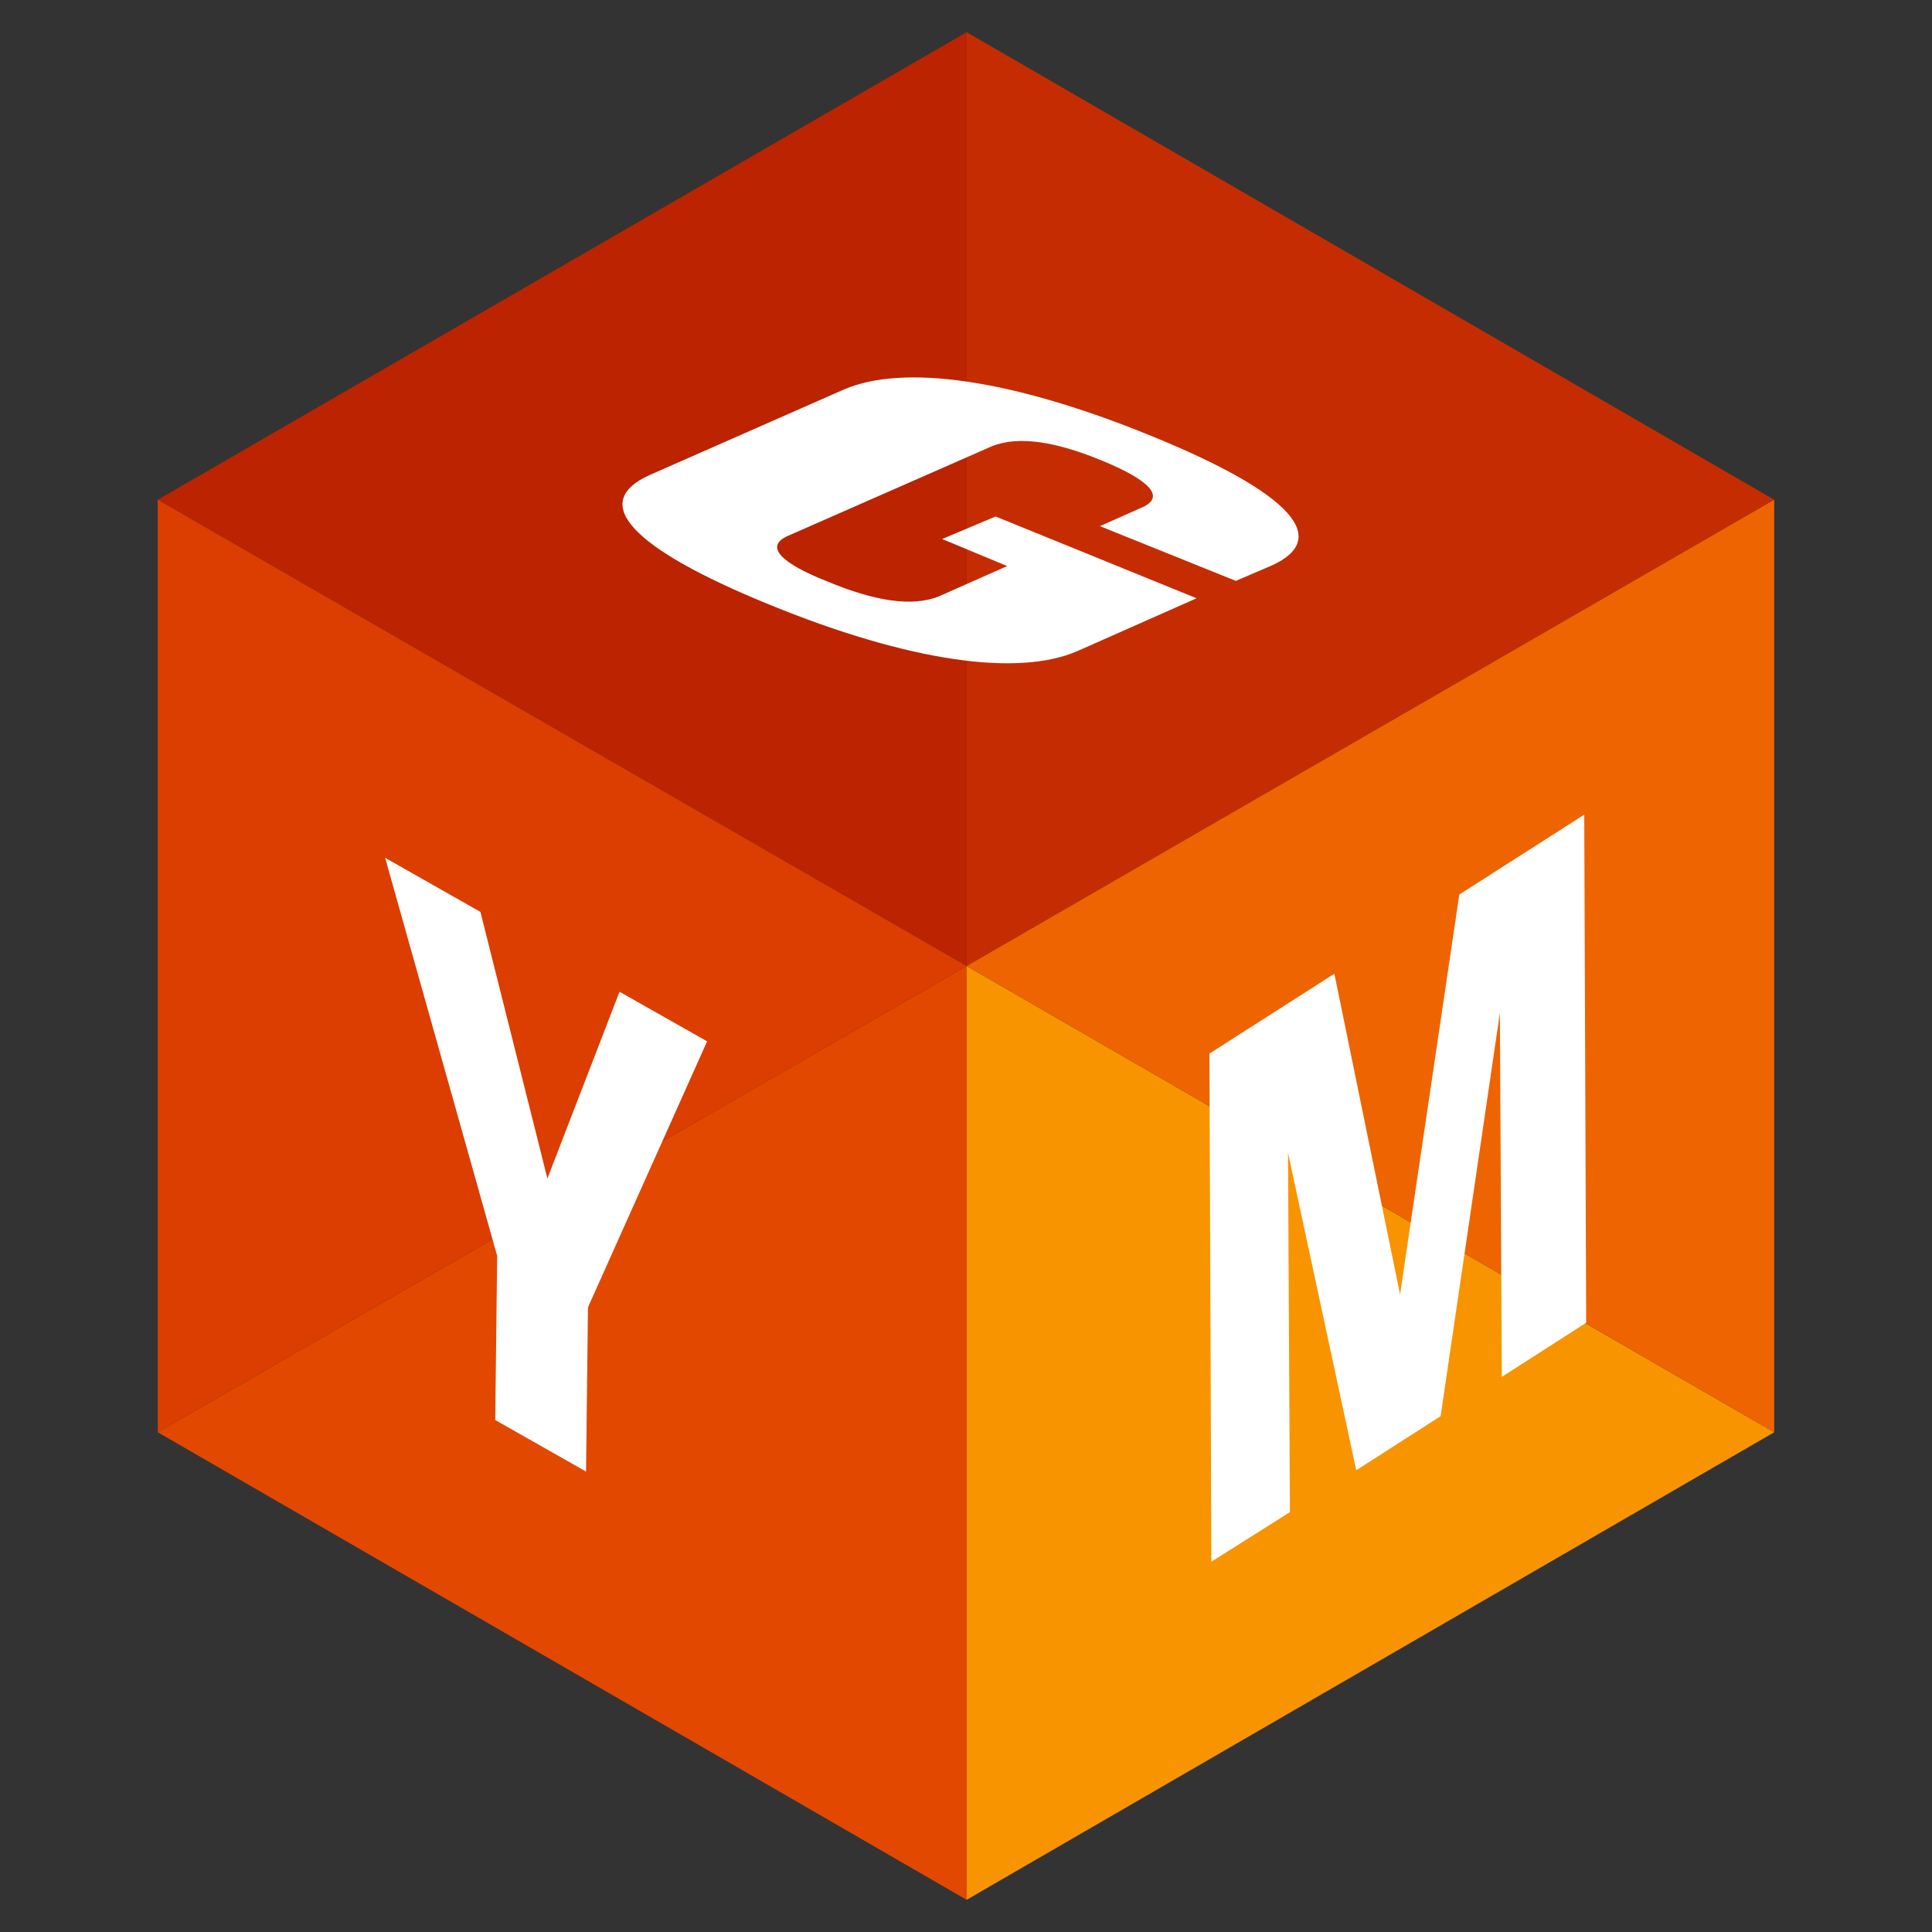 <?xml version="1.0" encoding="utf-8"?>
<!-- Generator: Adobe Illustrator 25.2.0, SVG Export Plug-In . SVG Version: 6.00 Build 0)  -->
<svg version="1.1" id="Layer_1" xmlns="http://www.w3.org/2000/svg" xmlns:xlink="http://www.w3.org/1999/xlink" x="0px" y="0px"
	 viewBox="0 0 300 300" style="enable-background:new 0 0 300 300;" xml:space="preserve">
<rect x="0" y="0" width="300" height="300" fill="#333333" stroke="none"/>
<style type="text/css">
	.st0{fill:#BB2301;}
	.st1{fill:#C62C02;}
	.st2{fill:#E34800;}
	.st3{fill:#F89400;}
	.st4{fill:#EE6400;}
	.st5{fill:#DB3E00;}
	.st6{fill:#FFFFFF;}
</style>
<g>
	<polygon class="st0" points="150.1,150 150.1,5 24.5,77.6 	"/>
	<polygon class="st1" points="275.5,77.6 150.1,5 150.1,150 	"/>
	<polygon class="st2" points="150.1,150 24.5,222.4 150.1,295 	"/>
	<polygon class="st3" points="150.1,295 275.5,222.4 150.1,150 	"/>
	<polygon class="st4" points="150.1,150 150.1,150 275.5,222.4 275.5,77.6 	"/>
	<polygon class="st5" points="24.5,77.6 24.5,222.4 150.1,150 	"/>
	<g>
		<path class="st6" d="M154.6,80.2l31.2,12.7l-18.5,8.2c-9.2,4-26,1.7-47.8-7.2s-27.9-15.9-18.7-20.1l30.2-13.3
			c9.2-4,26-1.7,47.8,7.2s27.9,15.9,18.7,20.1l-5.6,2.4l-21.1-8.5l6.3-2.8c4.2-1.7,1.2-4.4-5.8-7.3c-7.2-3-13.1-4-17.3-2.3
			l-31.4,13.8c-4.2,1.7-1.2,4.4,5.9,7.2c7.2,3,13.1,4,17.3,2.3l10.6-4.7l-10.1-4.2L154.6,80.2z"/>
	</g>
	<g>
		<path class="st6" d="M77.2,195l-17.4-61.8l14.8,8.4L85,183l11.2-29l13.6,7.7L91.3,203l-0.3,25.5l-14.1-8L77.2,195z"/>
	</g>
	<g>
		<path class="st6" d="M217.4,201l9.2-62.1l19.4-12.4l0.3,78.9l-13.1,8.4l-0.3-56.5l-9.2,62.6l-13.1,8.4L200,179l0.3,55.8l-12.2,7.7
			l-0.3-78.9l19.4-12.4L217.4,201z"/>
	</g>
</g>
</svg>
